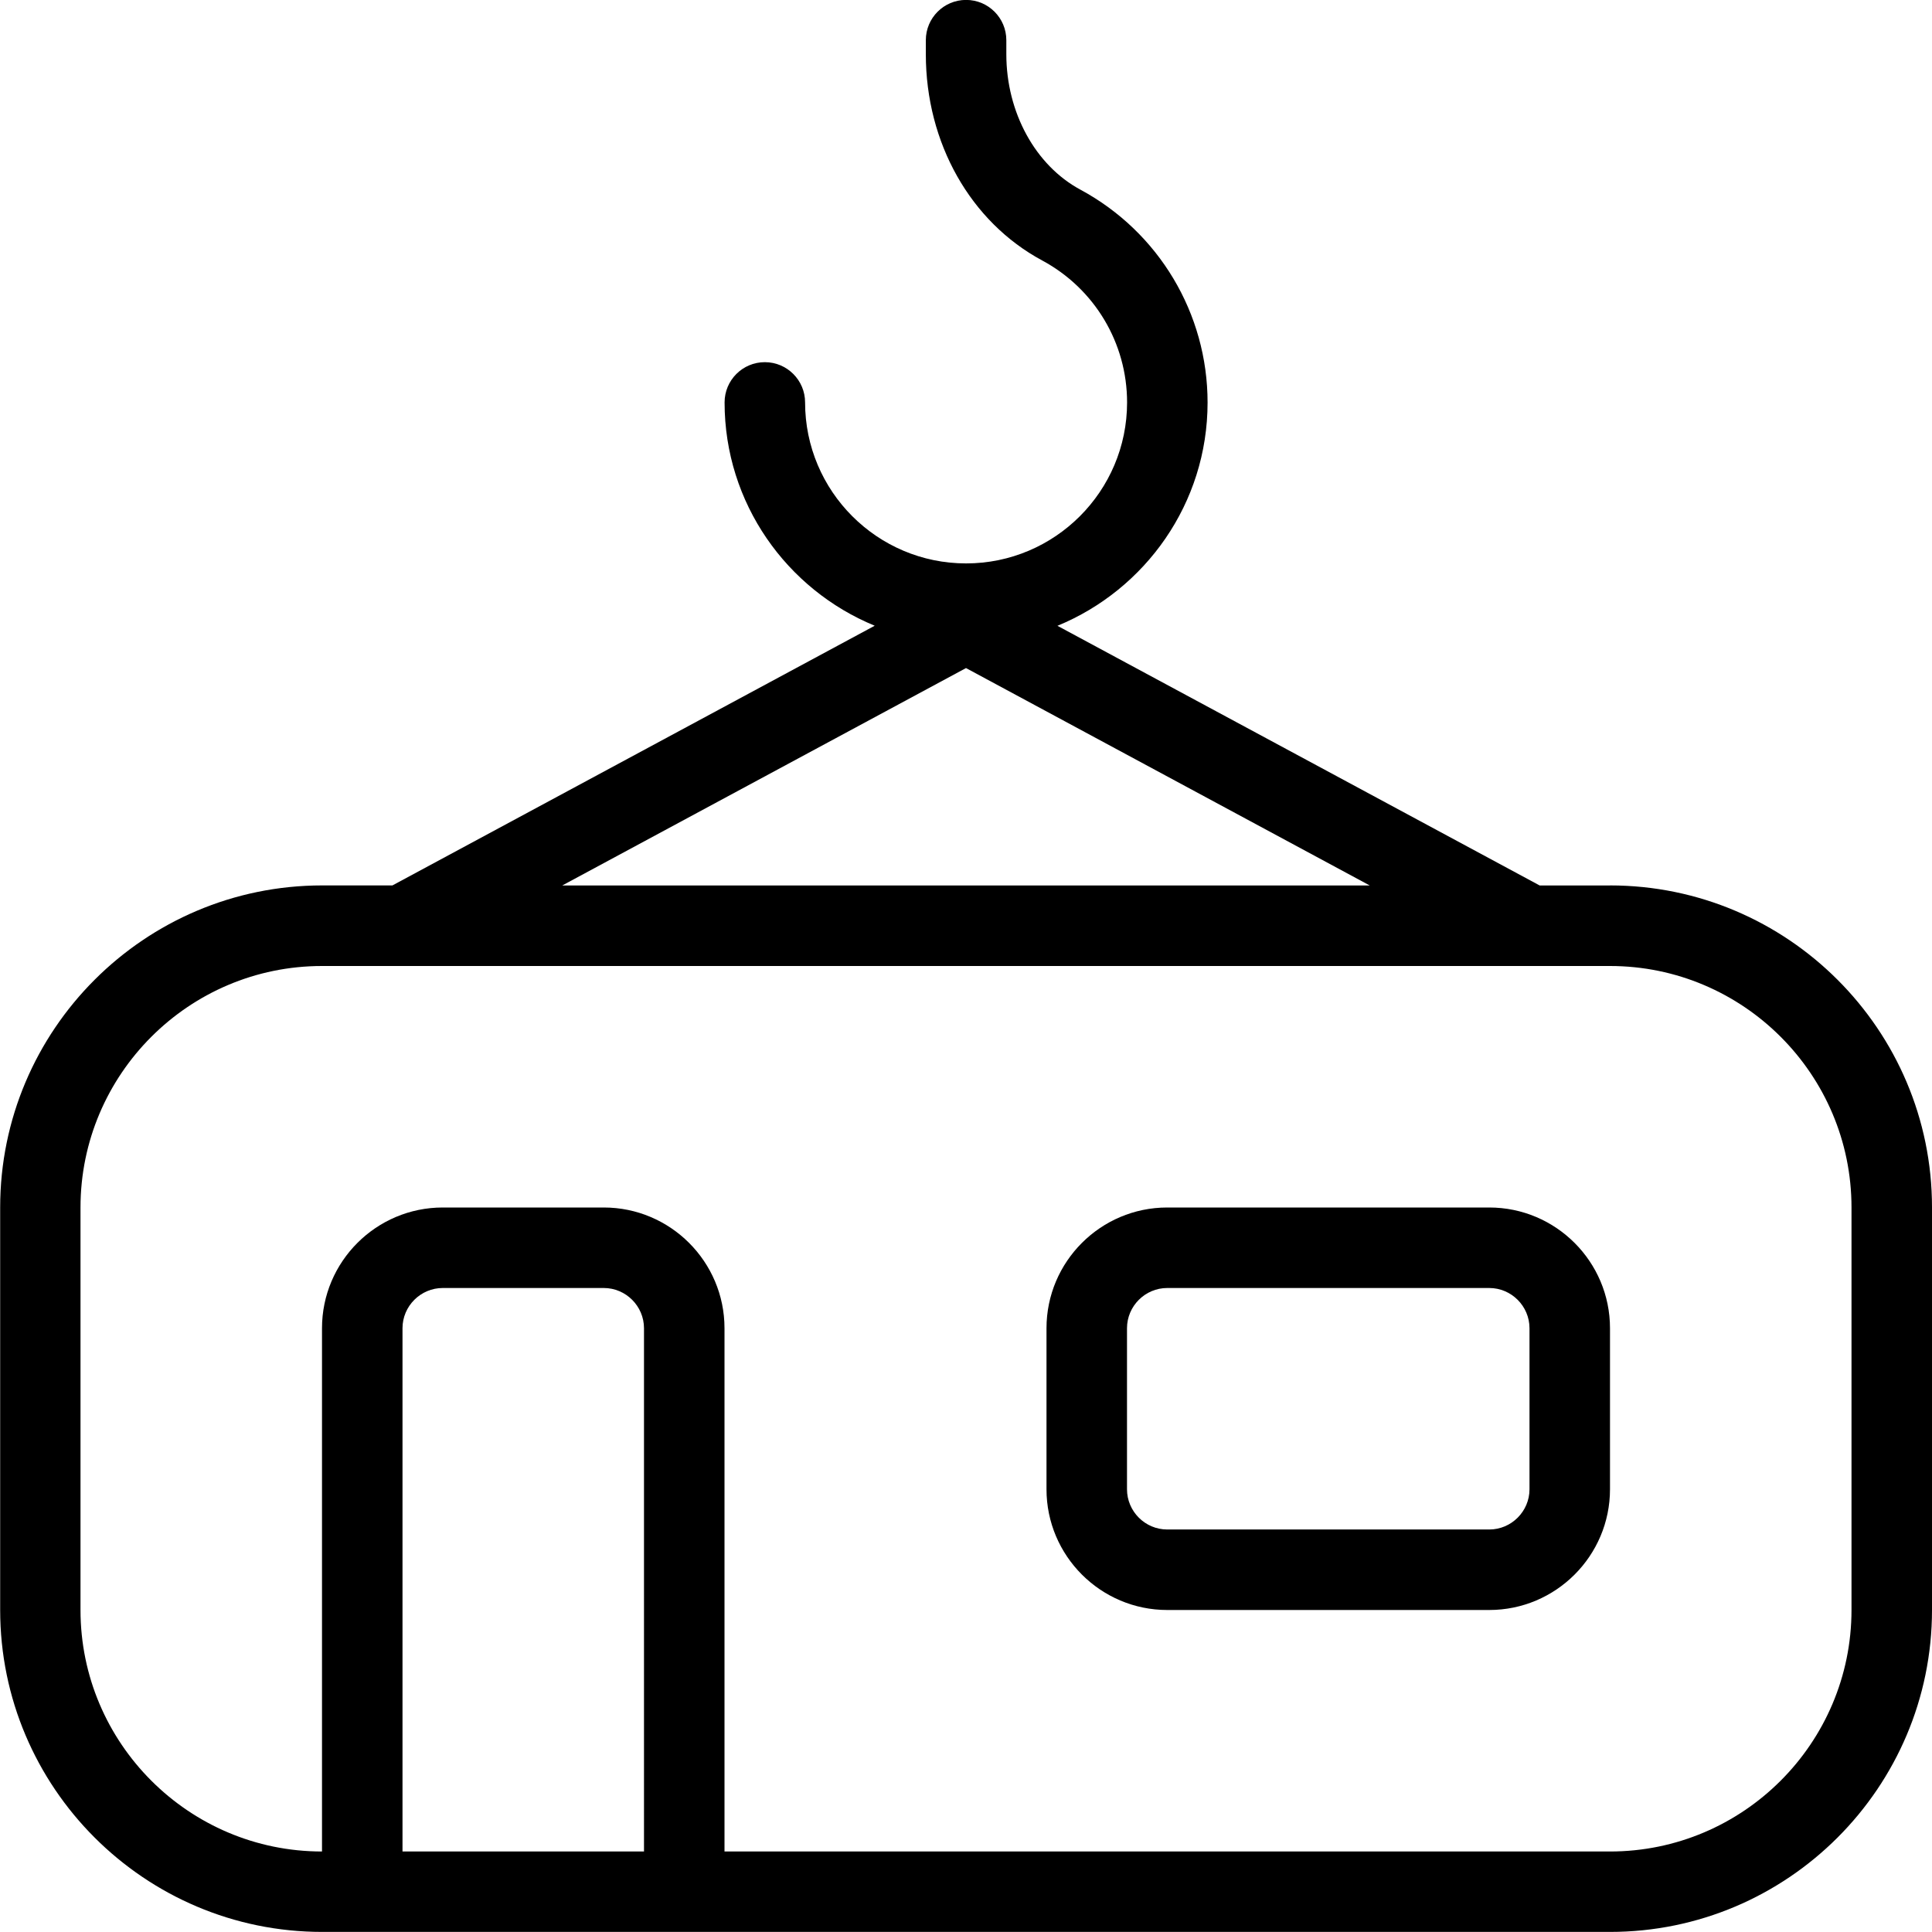 <svg id="Layer_1" viewBox="0 0 24 24" xmlns="http://www.w3.org/2000/svg" data-name="Layer 1"><path d="m20 11h-.873l-5.991-3.226c1.092-.449 1.865-1.521 1.865-2.774 0-1.105-.605-2.118-1.58-2.644-.559-.301-.92-.96-.92-1.682v-.175c0-.276-.224-.5-.5-.5s-.5.224-.5.5v.175c0 1.102.555 2.083 1.446 2.562.65.35 1.054 1.025 1.054 1.763 0 1.103-.897 2-2 2s-2-.897-2-2c0-.276-.224-.5-.5-.5s-.5.224-.5.5c0 1.252.772 2.325 1.865 2.774l-5.991 3.226h-.873c-2.206 0-4 1.794-4 4v5c0 2.206 1.794 4 4 4h15.998c2.206 0 4-1.794 4-4v-5c0-2.206-1.794-4-4-4zm-8-2.701 5.016 2.701h-10.032zm-4 14.701h-3v-6.5c0-.275.225-.5.5-.5h2c.275 0 .5.225.5.5zm15-3c0 1.654-1.346 3-3 3h-11v-6.5c0-.827-.673-1.5-1.5-1.5h-2c-.827 0-1.5.673-1.5 1.5v6.5c-1.654 0-3-1.346-3-3v-5c0-1.654 1.346-3 3-3h16c1.654 0 3 1.346 3 3zm-4.5-5h-4c-.827 0-1.5.673-1.5 1.5v2c0 .827.673 1.5 1.5 1.5h4c.827 0 1.5-.673 1.5-1.5v-2c0-.827-.673-1.5-1.5-1.5zm.5 3.5c0 .275-.225.5-.5.5h-4c-.275 0-.5-.225-.5-.5v-2c0-.275.225-.5.5-.5h4c.275 0 .5.225.5.5z"/></svg>
